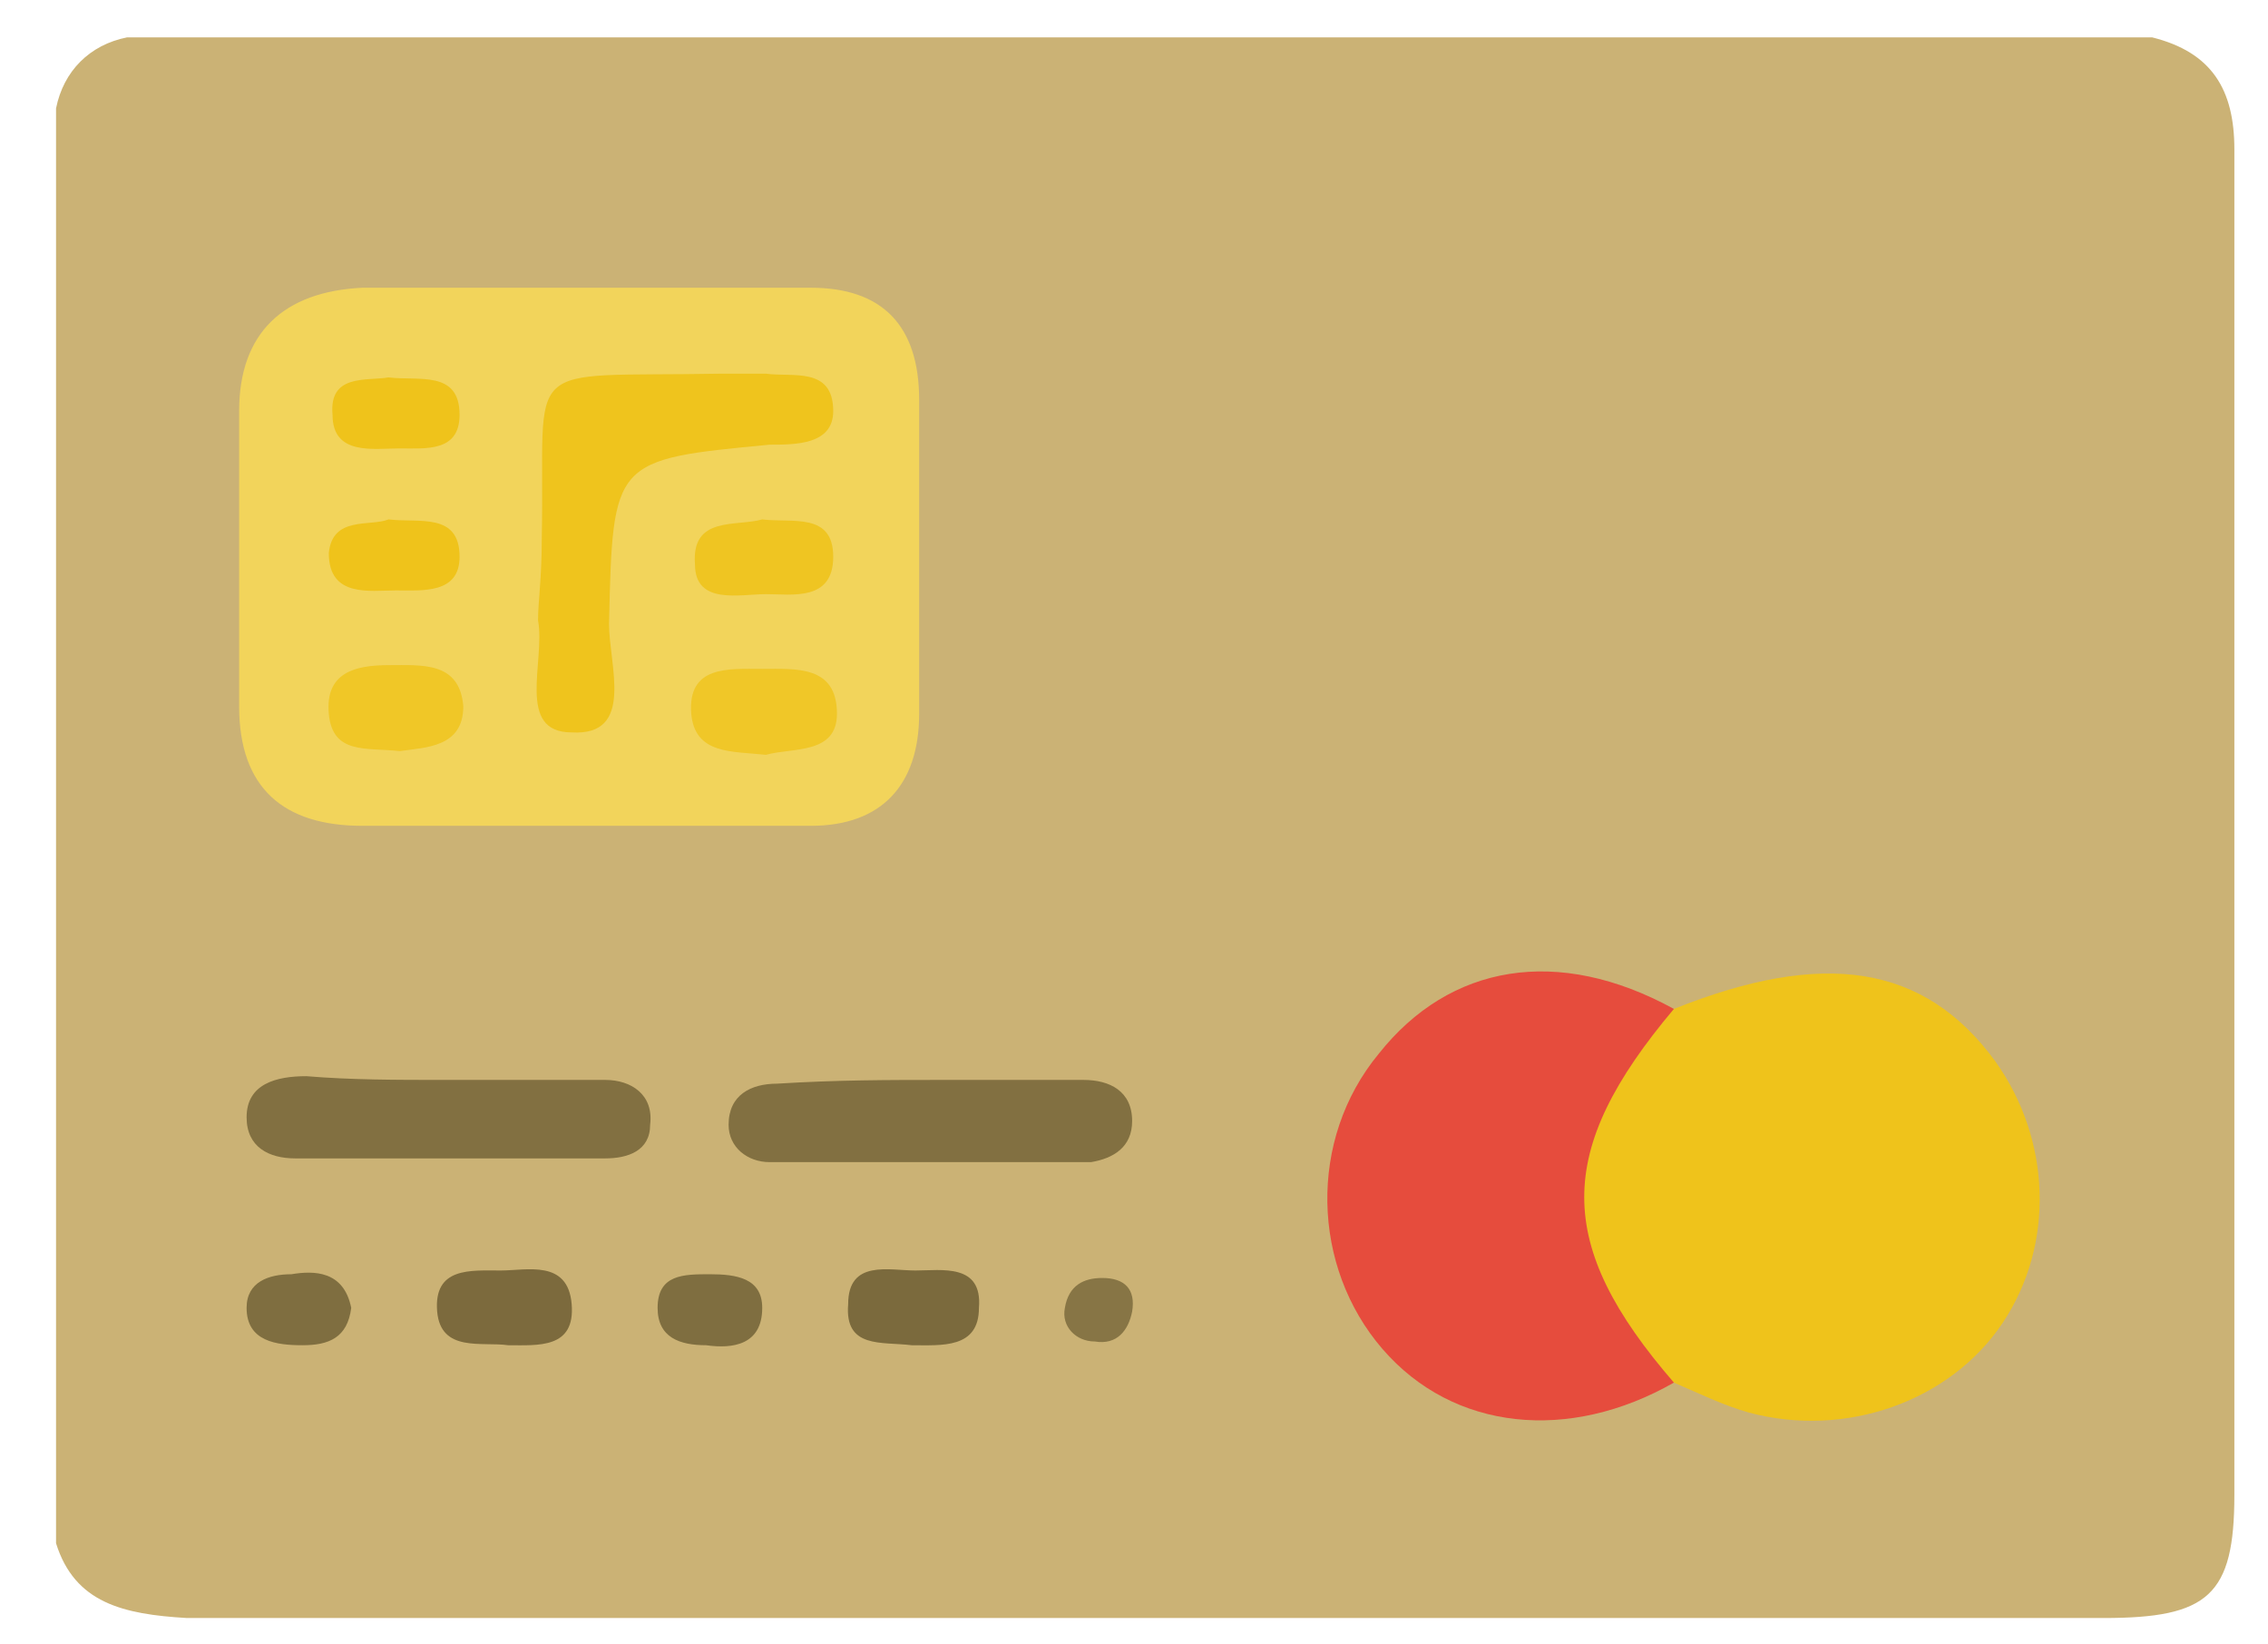 <?xml version="1.0" encoding="utf-8"?>
<!-- Generator: Adobe Illustrator 20.1.0, SVG Export Plug-In . SVG Version: 6.00 Build 0)  -->
<svg version="1.1" id="Слой_1" xmlns="http://www.w3.org/2000/svg" xmlns:xlink="http://www.w3.org/1999/xlink" x="0px" y="0px"
	 viewBox="0 0 60.7 44" style="enable-background:new 0 0 60.7 44;" xml:space="preserve">
<style type="text/css">
	.st0{fill:#CBB275;}
	.st1{fill:#F2D45B;}
	.st2{fill:#EFC31B;}
	.st3{fill:#E64C3D;}
	.st4{fill:#827041;}
	.st5{fill:#7C6A3D;}
	.st6{fill:#7B6A3D;}
	.st7{fill:#7F6E40;}
	.st8{fill:#877545;}
	.st9{fill:#EFC41D;}
	.st10{fill:#F0C728;}
	.st11{fill:#F0C727;}
	.st12{fill:#EFC522;}
</style>
<path class="st0" d="M1.5,41.3c0-12.8,0-25.6,0-38.4c0.2-1,0.9-1.7,1.9-1.9c18.1,0,36.2,0,54.2,0c1.6,0.4,2.2,1.4,2.2,3
	c0,12,0,24,0,36c0,2.7-0.7,3.3-3.5,3.3c-17.1,0-34.2,0-51.3,0C3.3,43.2,2,42.9,1.5,41.3z"/>
<path class="st1" d="M15.4,22.1c-1.9,0-3.8,0-5.7,0c-2.1,0-3.3-1-3.3-3.2c0-2.6,0-5.3,0-7.9c0-2.1,1.2-3.2,3.3-3.3c4,0,8,0,12,0
	c1.9,0,2.9,1,2.9,3c0,2.8,0,5.6,0,8.4c0,1.9-1,3-2.9,3C19.5,22.1,17.4,22.1,15.4,22.1C15.4,22.1,15.4,22.1,15.4,22.1z"/>
<path class="st2" d="M44.8,27c4-1.6,6.7-1.2,8.6,1.4c1.5,2.1,1.6,4.9,0.2,7c-1.4,2.1-4.2,3.1-6.8,2.4c-0.7-0.2-1.3-0.5-2-0.8
	c-2.3-0.6-3.5-2.3-3.5-4.9C41.3,29.1,42.4,27.6,44.8,27z"/>
<path class="st3" d="M44.8,27c-3.2,3.8-3.2,6.3,0,10c-2.8,1.6-5.9,1.3-7.8-0.9c-1.9-2.2-2-5.6-0.1-7.9C38.8,25.8,41.7,25.3,44.8,27z
	"/>
<path class="st4" d="M11.9,28.9c1.4,0,2.9,0,4.3,0c0.7,0,1.3,0.4,1.2,1.2c0,0.7-0.6,0.9-1.2,0.9c-2.8,0-5.5,0-8.3,0
	c-0.7,0-1.3-0.3-1.3-1.1c0-0.9,0.8-1.1,1.6-1.1C9.4,28.9,10.6,28.9,11.9,28.9C11.9,28.9,11.9,28.9,11.9,28.9z"/>
<path class="st4" d="M25.2,28.9c1.3,0,2.6,0,3.8,0c0.7,0,1.3,0.3,1.3,1.1c0,0.7-0.5,1-1.1,1.1c-2.9,0-5.7,0-8.6,0
	c-0.6,0-1.1-0.4-1.1-1c0-0.8,0.6-1.1,1.3-1.1C22.4,28.9,23.8,28.9,25.2,28.9z"/>
<path class="st5" d="M13.6,36c-0.7-0.1-1.8,0.2-1.9-0.9c-0.1-1.2,0.9-1.1,1.7-1.1c0.7,0,1.8-0.3,1.9,0.9C15.4,36.1,14.4,36,13.6,36z
	"/>
<path class="st6" d="M24.4,36c-0.8-0.1-1.8,0.1-1.7-1.1c0-1.2,1.1-0.9,1.8-0.9c0.7,0,1.8-0.2,1.7,1C26.2,36.1,25.2,36,24.4,36z"/>
<path class="st7" d="M9.4,35c-0.1,0.8-0.6,1-1.3,1c-0.7,0-1.5-0.1-1.5-1c0-0.7,0.6-0.9,1.2-0.9C8.4,34,9.2,34,9.4,35z"/>
<path class="st7" d="M19,34.1c0.7,0,1.4,0.1,1.4,0.9c0,1-0.8,1.1-1.5,1c-0.7,0-1.3-0.2-1.3-1C17.6,34.1,18.3,34.1,19,34.1z"/>
<path class="st8" d="M29.5,34.2c0.6,0,0.9,0.3,0.8,0.9c-0.1,0.5-0.4,0.9-1,0.8c-0.5,0-0.9-0.4-0.8-0.9C28.6,34.4,29,34.2,29.5,34.2z
	"/>
<path class="st9" d="M14.5,14.4c0.1-4.9-0.7-4.3,4.8-4.4c0.4,0,0.8,0,1.2,0c0.7,0.1,1.8-0.2,1.8,1c0,0.9-1,0.9-1.7,0.9
	c-4.2,0.4-4.2,0.4-4.3,4.8c0,1.1,0.7,3-1,2.9c-1.5,0-0.7-1.9-0.9-3C14.4,16.1,14.5,15.5,14.5,14.4z"/>
<path class="st10" d="M20.5,20.2c-0.9-0.1-1.9,0-2-1.1c-0.1-1.3,1-1.2,1.9-1.2c0.9,0,2-0.1,2,1.2C22.4,20.2,21.2,20,20.5,20.2z"/>
<path class="st11" d="M10.7,20.1c-0.9-0.1-1.8,0.1-1.9-1c-0.1-1.1,0.7-1.3,1.6-1.3c0.9,0,1.9-0.1,2,1.1C12.4,20,11.4,20,10.7,20.1z"
	/>
<path class="st12" d="M20.4,13.9c0.8,0.1,1.9-0.2,1.9,1c0,1.2-1.1,1-1.8,1c-0.7,0-1.9,0.3-1.9-0.8C18.5,13.8,19.7,14.1,20.4,13.9z"
	/>
<path class="st2" d="M10.4,10.1c0.8,0.1,1.9-0.2,1.9,1c0,1-0.9,0.9-1.6,0.9c-0.7,0-1.8,0.2-1.8-0.9C8.8,10,9.8,10.2,10.4,10.1z"/>
<path class="st2" d="M10.4,13.9c0.8,0.1,1.9-0.2,1.9,1c0,1-1,0.9-1.7,0.9c-0.7,0-1.8,0.2-1.8-1C8.9,13.8,9.9,14.1,10.4,13.9z"/>
</svg>
